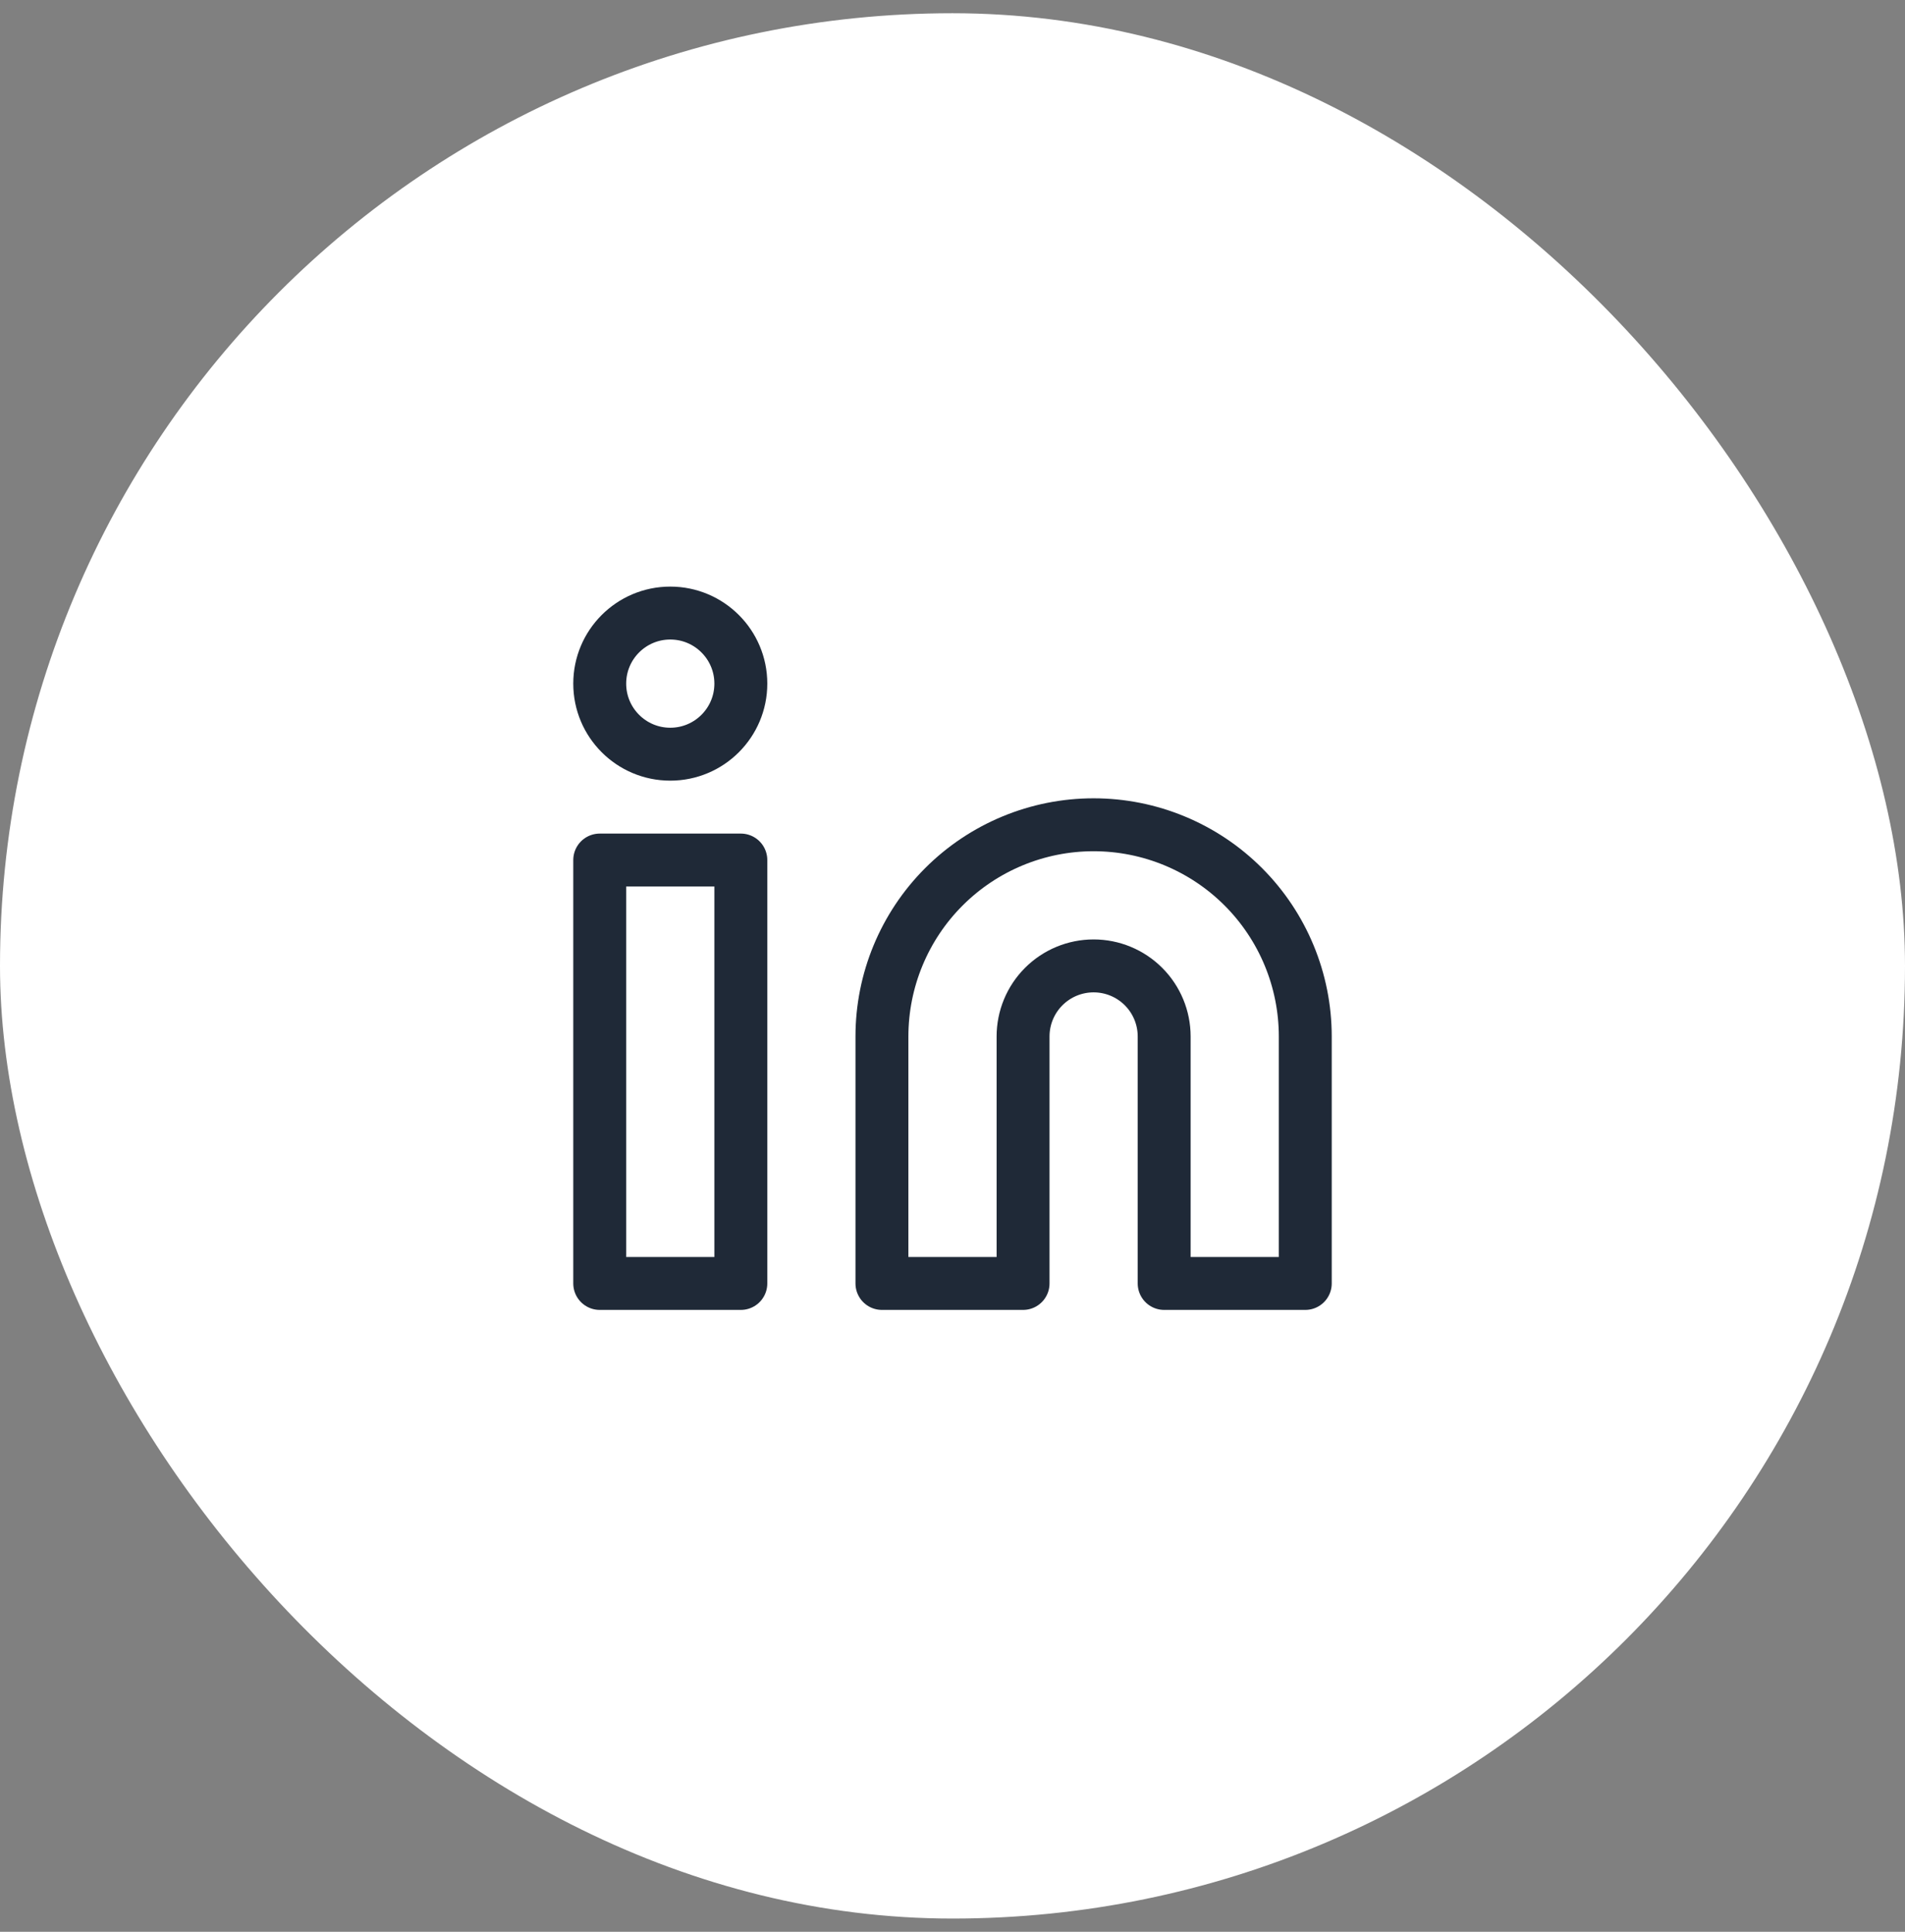 <svg width="72" height="73" viewBox="0 0 72 73" fill="none" xmlns="http://www.w3.org/2000/svg">
<rect x="0" y="0" width="72" height="73" fill="#808080" stroke="none"/>
<rect y="0.5" width="72" height="72" rx="36" fill="white"/>
<path d="M41.333 31.167C43.455 31.167 45.49 32.01 46.99 33.51C48.49 35.01 49.333 37.045 49.333 39.167V48.5H44V39.167C44 38.459 43.719 37.781 43.219 37.281C42.719 36.781 42.041 36.5 41.333 36.5C40.626 36.5 39.948 36.781 39.448 37.281C38.948 37.781 38.667 38.459 38.667 39.167V48.5H33.333V39.167C33.333 37.045 34.176 35.01 35.676 33.51C37.177 32.01 39.212 31.167 41.333 31.167Z" stroke="#1F2937" stroke-width="2" stroke-linecap="round" stroke-linejoin="round"/>
<path d="M28 32.5H22.667V48.5H28V32.5Z" stroke="#1F2937" stroke-width="2" stroke-linecap="round" stroke-linejoin="round"/>
<path d="M25.333 28.5C26.806 28.5 28 27.306 28 25.833C28 24.361 26.806 23.167 25.333 23.167C23.86 23.167 22.667 24.361 22.667 25.833C22.667 27.306 23.86 28.5 25.333 28.5Z" stroke="#1F2937" stroke-width="2" stroke-linecap="round" stroke-linejoin="round"/>
</svg>
